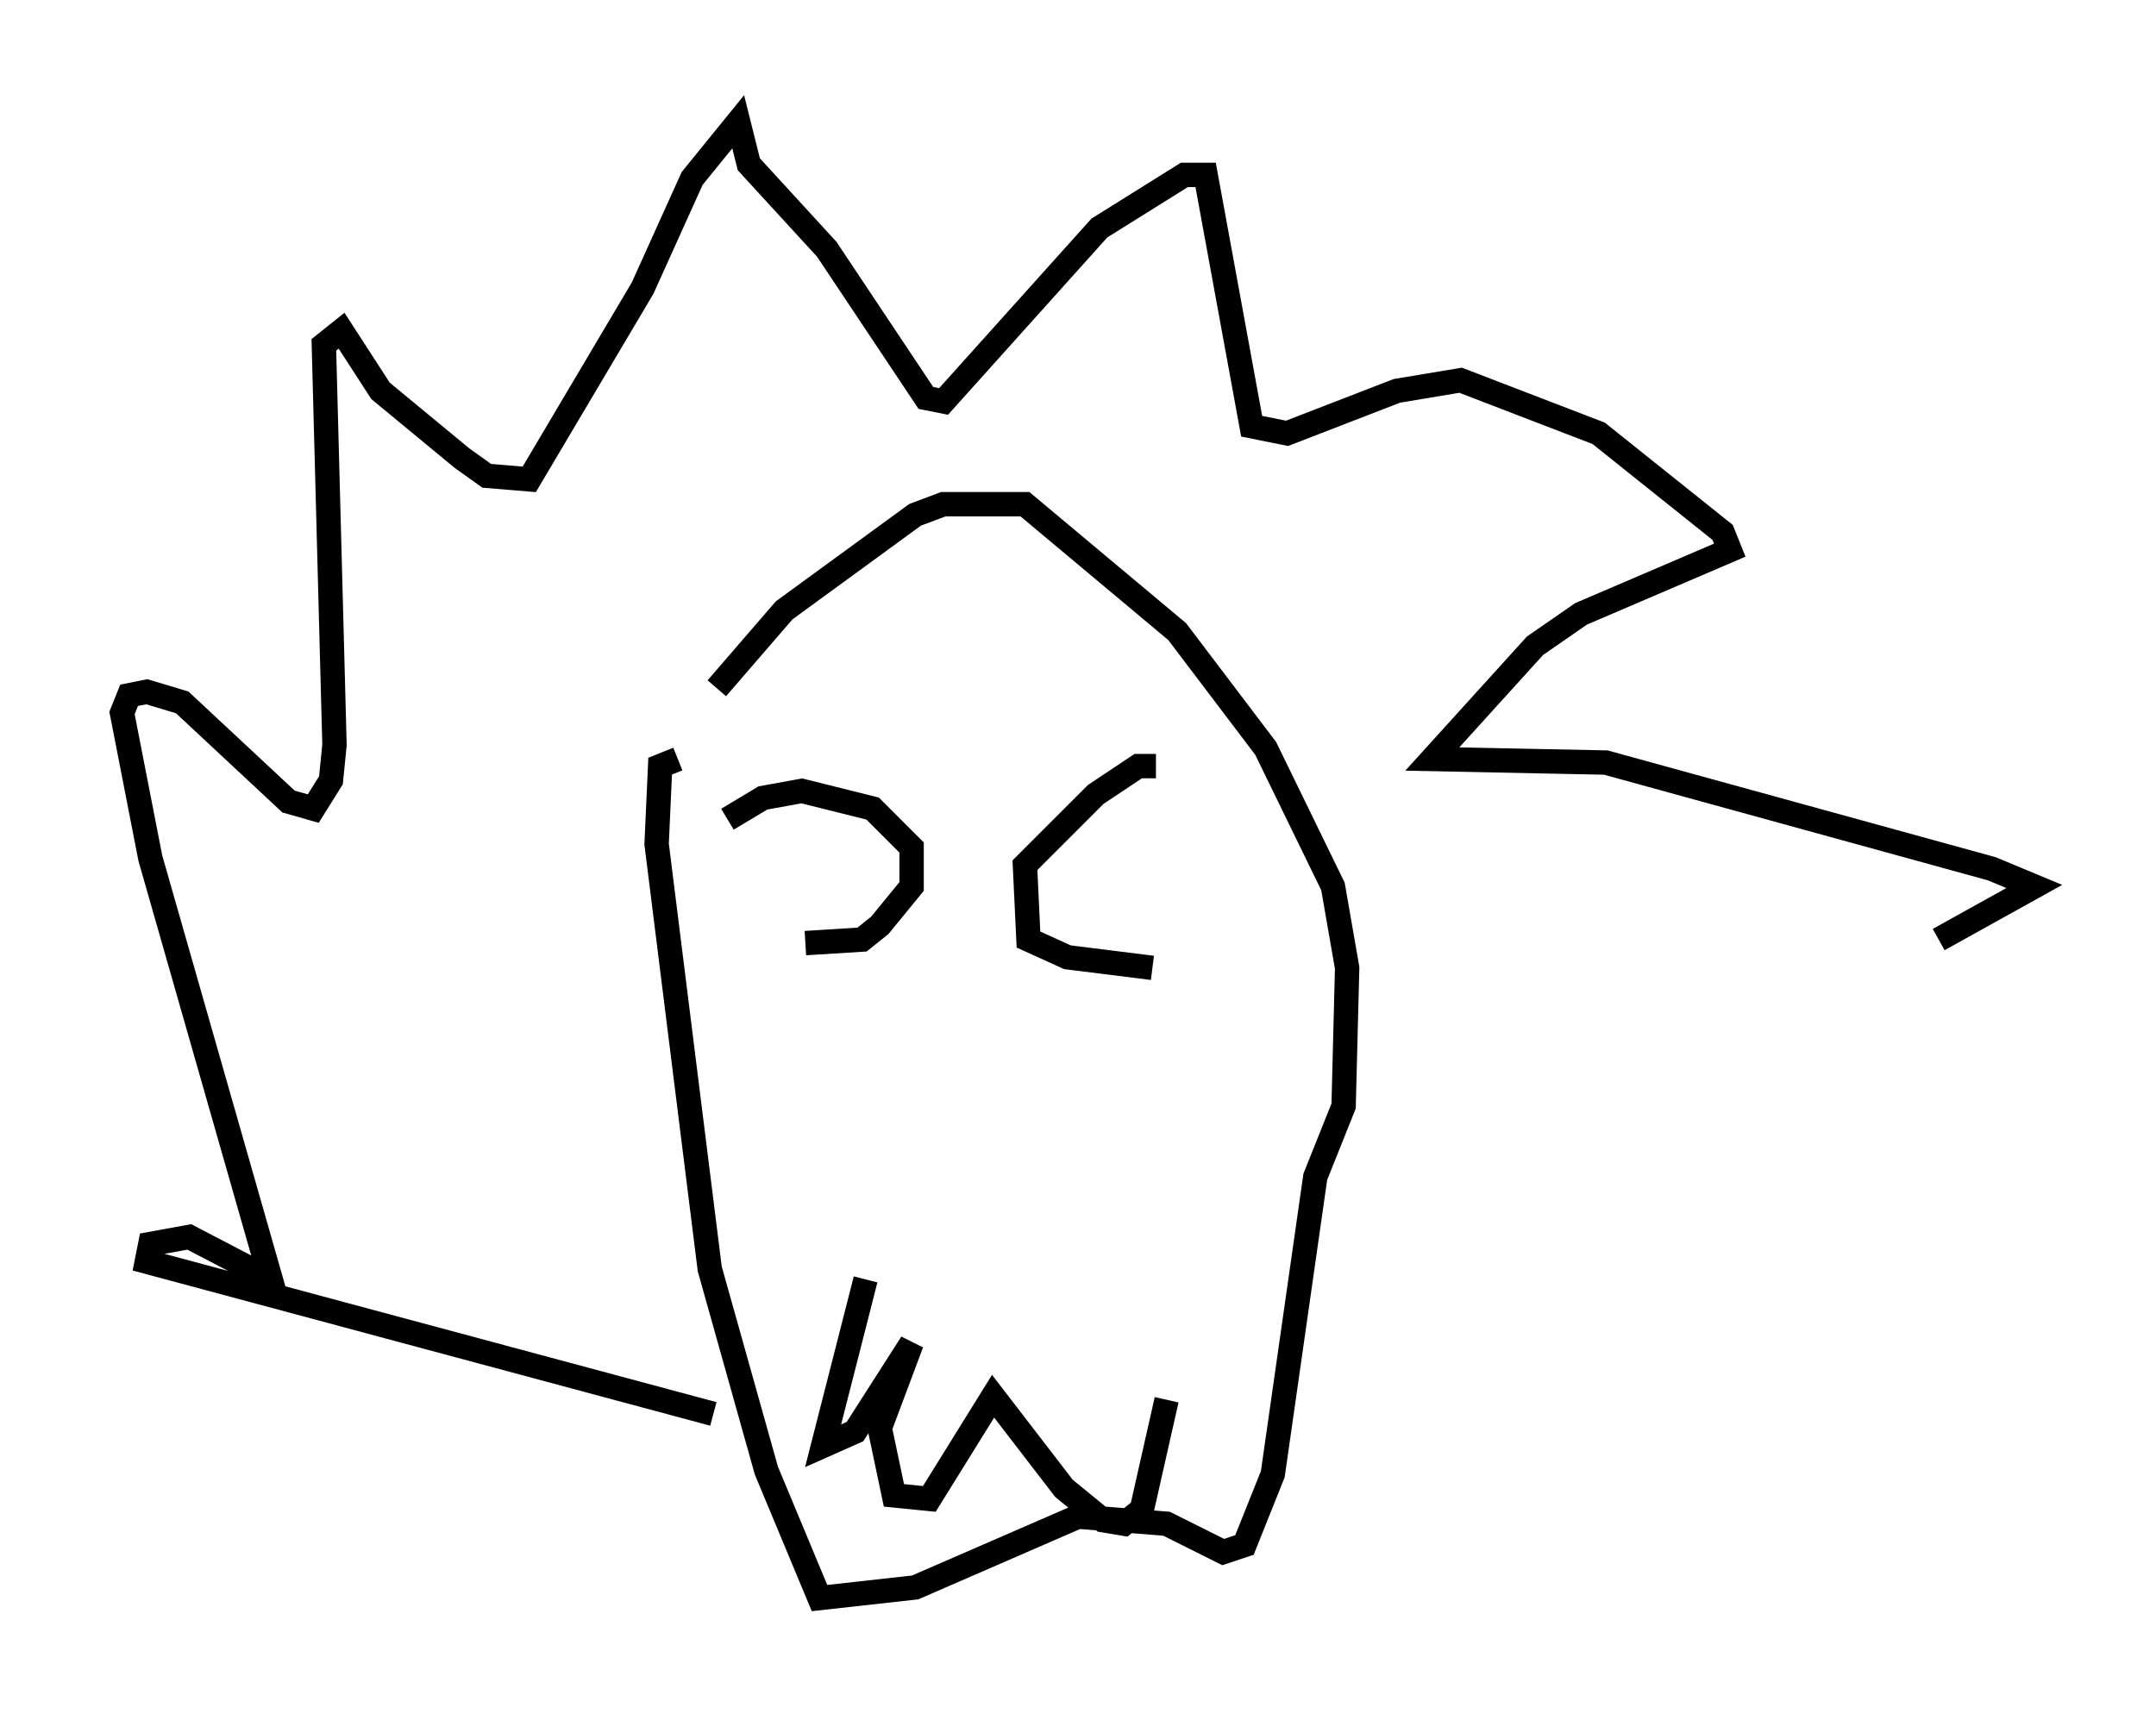 <?xml version="1.0" encoding="utf-8" ?>
<svg baseProfile="full" height="70.57" version="1.1" width="88.436" xmlns="http://www.w3.org/2000/svg" xmlns:ev="http://www.w3.org/2001/xml-events" xmlns:xlink="http://www.w3.org/1999/xlink"><defs /><rect fill="white" height="70.57" width="88.436" x="0" y="0" /><path d="M27.95, 31.726 m1.453, -3.486 l2.76, -3.196 5.374, -3.922 l1.162, -0.436 3.341, 0.0 l6.246, 5.229 3.631, 4.793 l2.76, 5.665 0.581, 3.341 l-0.145, 5.665 -1.162, 2.905 l-1.743, 12.201 -1.162, 2.905 l-0.872, 0.291 -2.324, -1.162 l-3.631, -0.291 -6.682, 2.905 l-3.922, 0.436 -2.179, -5.229 l-2.324, -8.279 -2.179, -17.43 l0.145, -3.196 0.726, -0.291 m2.034, 2.469 l1.453, -0.872 1.598, -0.291 l2.905, 0.726 1.598, 1.598 l0.0, 1.598 -1.307, 1.598 l-0.726, 0.581 -2.324, 0.145 m14.38, -7.263 l-0.726, 0.0 -1.743, 1.162 l-2.905, 2.905 0.145, 3.05 l1.598, 0.726 3.486, 0.436 m-11.765, 12.782 l-1.743, 6.827 1.307, -0.581 l2.324, -3.631 -1.307, 3.486 l0.581, 2.76 1.453, 0.145 l2.615, -4.212 2.905, 3.777 l1.598, 1.307 0.872, 0.145 l0.726, -0.581 1.017, -4.503 m-18.592, 0.581 l-23.24, -6.246 0.145, -0.726 l1.598, -0.291 3.341, 1.743 l-4.939, -17.285 -1.162, -5.955 l0.291, -0.726 0.726, -0.145 l1.453, 0.436 4.358, 4.067 l1.017, 0.291 0.726, -1.162 l0.145, -1.453 -0.436, -16.413 l0.726, -0.581 1.598, 2.469 l3.341, 2.76 1.017, 0.726 l1.743, 0.145 4.648, -7.844 l2.034, -4.503 1.888, -2.324 l0.436, 1.743 3.196, 3.486 l4.067, 6.101 0.726, 0.145 l6.391, -7.117 3.486, -2.179 l0.872, 0.0 1.888, 10.313 l1.453, 0.291 4.503, -1.743 l2.615, -0.436 5.665, 2.179 l5.084, 4.067 0.291, 0.726 l-6.101, 2.615 -1.888, 1.307 l-4.212, 4.648 7.117, 0.145 l15.832, 4.358 1.743, 0.726 l-3.922, 2.179 " fill="none" stroke="black" stroke-width="1" /></svg>